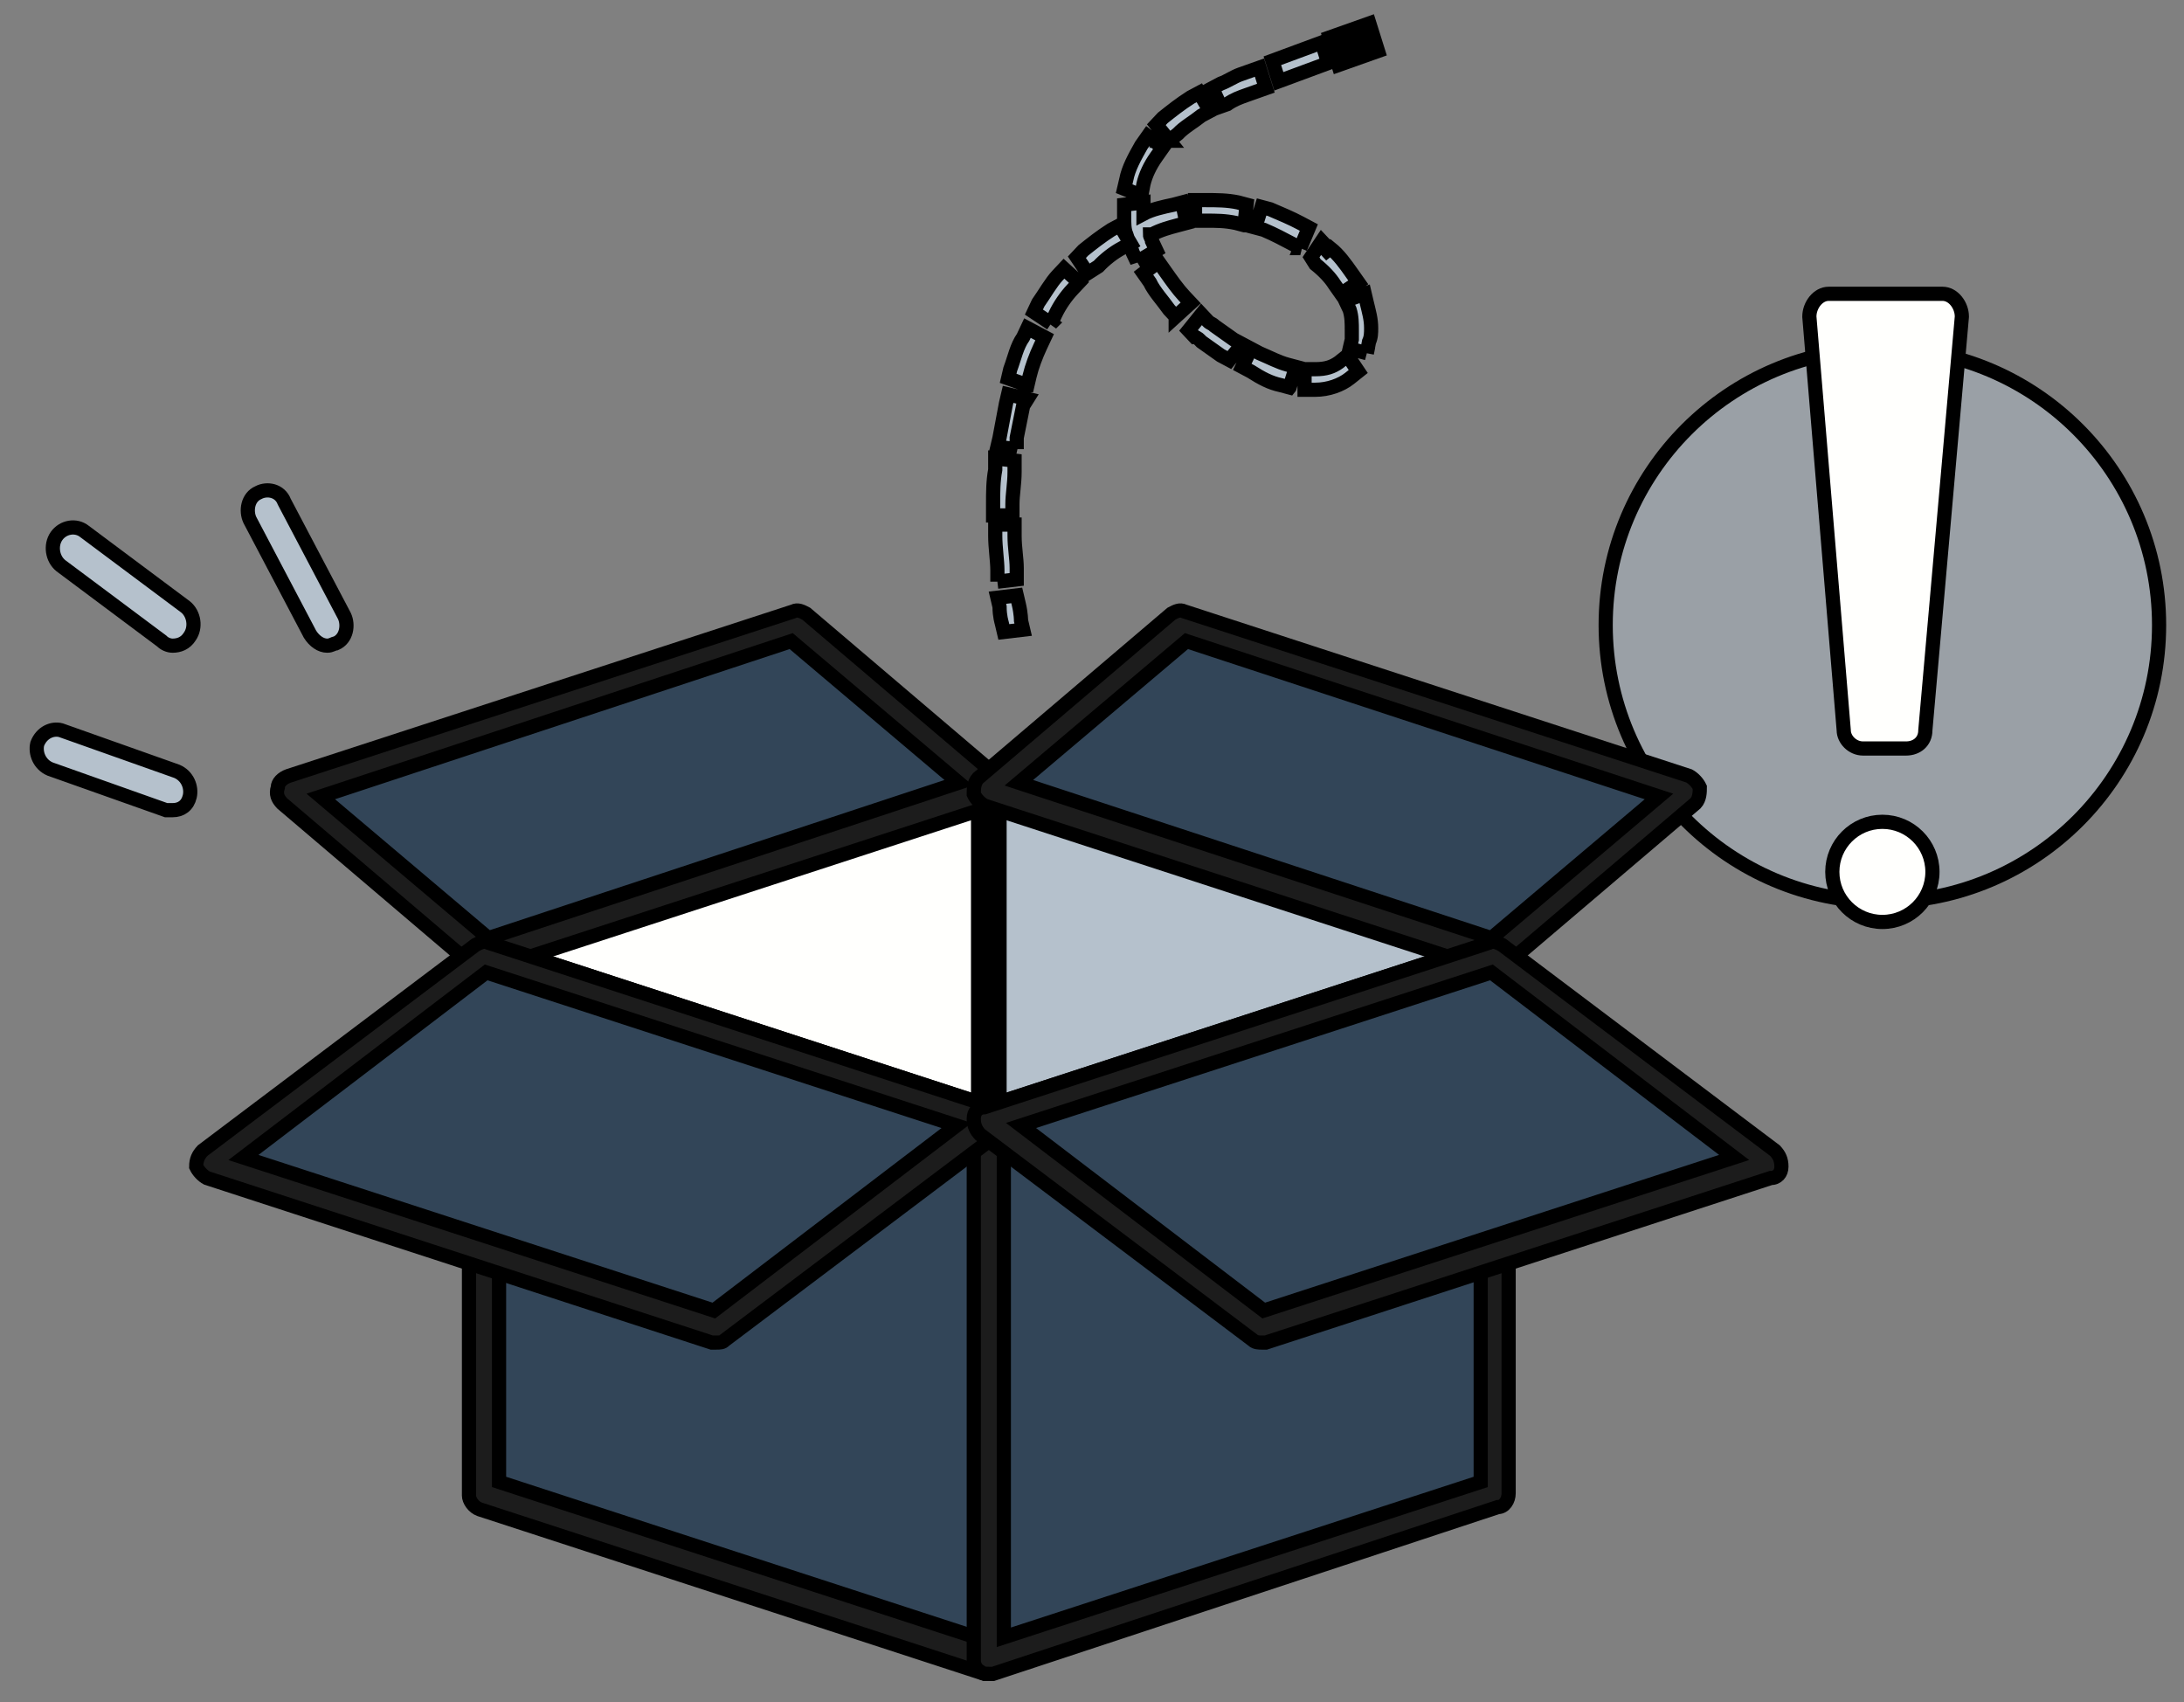 <svg width="154" height="120" xmlns="http://www.w3.org/2000/svg" xml:space="preserve" version="1.1">
 <rect width="100%" height="100%" fill="#808080" stroke="none"/>
 <g id="Layer_1">
  <title>Layer 1</title>
  <g stroke="null">
   <g stroke="null" display="none" class="st0" id="svg_2">
    <g stroke="null" opacity="0.2" display="inline" class="st1">
     <ellipse stroke="null" enable-background="new" fill="#4A5974" opacity="0.1" ry="8.216" rx="40.441" cy="144.753" cx="47.761" class="st2"/>
     <path stroke="null" enable-background="new" fill="#4A5974" opacity="0.1" d="m101.228,-9.41c-14.843,-0.483 -29.081,-5.638 -42.561,-11.276c-13.48,-5.638 -26.96,-11.76 -41.501,-14.82c-9.391,-1.933 -19.993,-2.255 -27.566,3.222c-7.27,5.155 -9.542,14.015 -10.905,22.23c-0.909,6.121 -1.515,12.726 1.06,18.525c1.818,4.027 4.998,7.41 7.27,11.276c7.725,13.37 2.272,29.963 -6.059,43.011c-3.938,6.121 -8.482,11.921 -11.511,18.525c-3.029,6.444 -4.392,14.015 -1.818,20.62c2.575,6.605 8.785,11.598 15.601,14.981c13.783,7.088 29.838,9.182 45.742,10.31c34.988,2.577 69.976,1.45 105.115,0.322c13.026,-0.483 26.052,-0.805 38.775,-2.9c7.119,-1.128 14.389,-3.061 19.539,-7.571c6.513,-5.799 8.179,-15.465 3.787,-22.714c-7.27,-12.082 -27.566,-15.142 -32.716,-28.191c-2.878,-7.088 0.151,-15.142 4.241,-21.747c8.785,-14.176 23.477,-26.741 24.386,-43.011c0.606,-11.115 -6.513,-22.392 -17.57,-27.707c-11.511,-5.477 -27.415,-4.833 -35.897,4.349c-8.785,9.504 -24.234,13.048 -37.411,12.565l0,0z" class="st2"/>
     <path stroke="null" fill="url(#svg_3)" d="m89.414,51.804l-7.119,-4.994l3.484,-5.638l-18.63,-1.611l-6.664,5.477l-8.33,-4.994l-6.967,0.967l0,-1.933c-0.151,-2.094 -0.303,-4.027 -0.606,-6.121c0,-0.644 0,-1.289 0,-2.094c0,-3.222 -0.454,-7.41 -2.272,-10.31l0.454,-4.027l-3.332,-4.188c0.606,-1.128 1.212,-2.255 1.818,-3.222c0.151,-0.161 0.303,-0.322 0.303,-0.483c4.392,-0.322 7.725,-4.188 7.725,-8.86c0,-0.161 0,-0.483 0,-0.644c0,-0.161 0,-0.161 0,-0.322l1.212,0.805c0.151,0.161 0.151,0.322 0.303,0.322l0,0l0.151,0.161l0,0c0,0 0.151,0.161 0.151,0.161l0,0c0.151,0.161 0.303,0.322 0.454,0.483l0.151,0.161l0,0c0.151,0.161 0.303,0.322 0.454,0.322l0,0l0.151,0.161l0,0l0.303,0.161l0,0c0.151,0 0.151,0.161 0.303,0.161l0,0l0.303,0.161l0,0c0.151,0 0.151,0 0.303,0l0,0c0.151,0 0.151,0 0.303,0l0,0c0.151,0 0.151,0 0.303,0l0,0c0.151,0 0.151,0 0.303,0l0,0c0.151,0 0.151,0 0.303,0c0.454,0 1.06,-0.322 1.515,-0.483c0.151,0 0.151,-0.161 0.303,-0.322c0.454,-0.644 0,-1.289 0,-1.289c-0.151,-0.483 -1.363,-0.805 -1.363,-0.805s-3.635,-1.611 -3.635,-2.9c0,-1.289 -0.909,-8.055 -10.451,-9.665c0,0 -6.21,-0.322 -7.876,3.222l0,0.483c-0.454,0.322 -0.909,0.967 -1.515,1.289c-0.151,0 -0.454,0.161 -0.606,0.322l0,0c0,0 -0.151,0.161 -0.151,0.161c0.454,0.483 0.303,0.644 0.303,0.967c0,0.322 -0.151,0.805 -0.454,1.128l0,0c0.303,0 0.606,0 0.757,-0.161c0,0.322 -0.151,0.644 -0.303,0.967c0.303,0 0.606,-0.161 0.757,-0.483l0,0l0,0c0,-0.161 0.151,-0.161 0.151,-0.322l0,0c0,-0.161 0.151,-0.322 0.151,-0.483c0,-0.161 0,-0.161 0.151,-0.322c0.151,-0.161 0.303,-0.161 0.454,-0.161l-0.151,2.255l0,0c0,0.161 -0.151,0.322 -0.151,0.483c-0.303,0.483 -0.909,0.967 -1.212,1.611c-0.151,0.322 -0.151,0.644 -0.151,0.967c0,0.161 0,0.322 0,0.483l0,0c0,0.483 0,0.967 -0.151,1.289c-0.151,0.322 -0.454,0.483 -0.606,0.805c0,0.161 0,0.161 0,0.322c0,0.322 0,0.483 0.151,0.805l0,0c0,0.161 0,0.322 0,0.644c-0.151,0.483 -0.606,0.967 -0.606,1.289c0,0 0,0.161 0,0.161c0.151,0.161 0.303,0.322 0.454,0.483c0.303,0.161 0.757,0.322 1.212,0.322c0.151,0 0.303,0 0.454,-0.161c-0.151,0.322 -0.303,0.805 -0.454,1.128l-0.151,0.161c0,0 -1.363,-0.967 -2.272,1.128c-0.303,0.483 -0.454,0.967 -0.454,1.45c0,0.161 -0.151,0.322 -0.151,0.644c-0.303,0.644 -0.909,1.128 -1.515,1.45c-1.666,0.805 -8.33,9.665 -8.482,11.921c0,0.967 -0.151,1.772 -0.454,2.577c-0.454,2.094 -0.606,4.188 -0.454,6.283c0.151,0.644 0.151,1.289 0.454,1.933c0.757,2.255 1.212,6.605 1.212,6.605l0.757,7.41c0,0.967 0,2.094 0.151,3.061c-0.757,0.967 -3.938,4.833 -2.726,5.96c0.909,0.805 2.575,0.644 3.484,0.483c-0.757,1.933 -1.969,5.477 -2.12,7.893c0,3.222 0.606,7.893 1.666,9.665s4.241,6.444 4.241,6.444s-0.151,6.283 1.06,8.699c1.212,2.255 1.666,7.088 1.666,7.088s1.06,4.027 0.606,5.477c-0.606,1.45 1.06,2.739 -0.606,3.705c-1.666,0.967 -3.787,23.197 -3.787,23.197s-0.909,14.498 0,15.304c0,0 0.151,0 0.151,0.161l0,4.833c0,0 -0.606,0.967 1.818,1.289c1.666,0.161 6.361,0.483 9.088,0.644l2.12,0.161c0,0 4.998,1.128 7.27,0c2.272,-1.128 6.21,-1.128 5.604,-3.866c-0.151,-0.322 -0.151,-0.805 -0.303,-1.128c-0.606,-1.772 -1.818,-1.933 -3.787,-2.416c-0.151,0 -0.151,0 -0.303,0c-2.12,-0.322 -2.878,0.644 -4.09,-0.644c-1.06,-1.128 -4.392,-2.577 -5.453,-2.9c0,-0.161 0,-0.161 0.151,-0.322c-0.303,0 -0.606,-0.161 -0.909,-0.483l3.029,0.161l1.818,0.161c0,0 4.241,0.967 6.21,0c1.969,-0.967 5.301,-0.967 4.695,-3.222c0,-0.322 -0.151,-0.644 -0.303,-0.967c-0.606,-1.45 -1.515,-1.611 -3.181,-2.094c-0.151,0 -0.151,0 -0.303,0c-1.818,-0.322 -2.423,0.483 -3.484,-0.644c-0.909,-0.967 -3.635,-2.094 -4.544,-2.416c0,-0.483 -0.757,-1.289 -1.06,-2.094c-0.454,-0.967 0.454,-4.027 0.454,-4.027l0.606,-13.209c0.151,-0.161 0.454,-0.161 0.606,-0.161c0,0 2.423,-2.416 1.818,-5.155c-0.151,-0.805 -0.151,-1.611 -0.151,-2.416c0.757,-0.805 1.969,-1.933 2.272,-2.739c0.454,-1.128 0,-6.927 0,-6.927l0,-21.908l4.09,0.483l3.635,0.483l1.06,0.161l3.635,0.322l8.482,0.967l7.725,-1.611l3.332,-0.644l6.816,-1.45l0,-17.72c0,0 6.967,-1.289 6.967,-1.289zm-56.041,-58.637l-0.454,0c0.151,0 0.303,0 0.454,0z" class="st3"/>
     <path stroke="null" fill="#EFB7B9" d="m72.904,63.403c-2.272,3.544 -10.602,1.611 -10.602,1.611l-6.361,-6.444l-0.909,-0.805l1.515,-3.222c0,0 0.454,0.161 1.212,0.322c4.241,1.289 17.115,5.638 15.146,8.538l0,0z" class="st4"/>
     <path stroke="null" enable-background="new" opacity="0.1" d="m57.758,54.865c-0.303,1.128 -1.06,2.577 -1.818,3.705l-0.909,-0.805l1.515,-3.222c0,0 0.454,0.161 1.212,0.322z" class="st5"/>
     <path stroke="null" fill="#DCE6F2" d="m35.796,17.976c0,0 -5.907,2.739 -5.604,9.665c0.151,4.349 0.606,8.86 1.363,13.209c0,0 -1.212,10.31 3.787,12.887c4.998,2.577 9.694,4.833 9.694,4.833s7.876,0.967 8.785,1.289c0.909,0.322 4.09,-5.316 3.484,-6.121c-0.606,-0.805 -7.725,-2.739 -8.633,-4.188c-0.909,-1.45 -3.029,-2.416 -3.029,-2.416s-2.272,-1.45 -2.272,-2.739c-0.151,-1.289 0.454,-2.255 0.606,-2.739s0.454,-5.96 0.454,-5.96s2.423,-19.331 -8.633,-17.72z" class="st6"/>
     <path stroke="null" enable-background="new" opacity="0.1" d="m39.734,40.528c0,0 -8.179,1.45 -7.27,4.511c0,0 2.878,-3.222 7.27,-4.511l0,0zm0,1.289c0,0 -4.392,3.866 -3.635,4.027c0.909,0.161 3.635,-4.027 3.635,-4.027l0,0zm2.12,1.289c0,0 -1.212,2.577 -0.454,2.416c0.757,-0.161 0.454,-2.416 0.454,-2.416z" class="st5"/>
     <path stroke="null" enable-background="new" opacity="0.1" d="m58.061,55.187l-0.454,-0.161c0.151,-0.483 0.151,-0.805 0,-1.128c-0.606,-0.805 -7.725,-2.739 -8.633,-4.188c-0.909,-1.45 -3.029,-2.416 -3.029,-2.416s-2.272,-1.45 -2.272,-2.739c-0.151,-1.289 0.454,-2.255 0.606,-2.739s0.454,-5.96 0.454,-5.96s2.423,-19.331 -8.633,-17.559c0,0 -5.907,2.739 -5.604,9.665c0.151,4.349 0.606,8.86 1.363,13.209c0,0 -1.212,10.31 3.787,12.887c3.181,1.611 6.361,3.222 9.694,4.833c0,0 7.876,0.967 8.785,1.289c0.303,0.161 1.06,-0.644 1.666,-1.611l0.303,0.322l6.361,6.444c0,0 8.33,1.933 10.602,-1.611c2.12,-3.061 -10.754,-7.249 -14.995,-8.538l0,0z" class="st5"/>
     <path stroke="null" fill="#965D7B" d="m32.464,-7.638c-0.151,0 -0.454,0.161 -0.606,0.322c-0.303,0.161 -0.303,0.483 -0.303,0.805c0,0.483 -0.303,0.805 -0.454,1.128c0.303,0 0.454,0 0.757,-0.161c0,0.322 -0.151,0.644 -0.303,0.967c0.303,0 0.606,-0.161 0.757,-0.483c0.151,-0.322 0.151,-0.644 0.303,-0.805c0,-0.161 0,-0.161 0.151,-0.322c0.151,-0.322 0.606,-0.161 0.909,-0.161c0.606,0 1.06,-0.161 1.363,-0.644c0.303,-0.483 0.303,-1.933 -0.454,-2.094c-0.909,-0.161 -1.515,1.128 -2.12,1.45z" class="st7"/>
     <g stroke="null" opacity="0.1" class="st8">
      <path stroke="null" d="m32.009,-7.154c0,-0.161 0,-0.322 0.151,-0.322c-0.454,0.161 -0.454,0.483 -0.454,0.805c0,0.161 -0.151,0.322 -0.303,0.483c0.303,-0.161 0.606,-0.483 0.606,-0.967l0,0zm-0.151,2.094c0.151,-0.322 0.151,-0.644 0.303,-0.967c-0.303,0.161 -0.454,0.161 -0.757,0.161c0,0.161 -0.151,0.322 -0.303,0.483c0.303,0 0.454,0 0.757,-0.161c0,0.322 -0.151,0.644 -0.303,0.967c0.303,0 0.606,-0.161 0.757,-0.483c0,-0.161 0.151,-0.161 0.151,-0.322c-0.151,0.161 -0.454,0.322 -0.606,0.322l0,0zm1.969,-1.611c-0.303,0 -0.757,-0.161 -0.909,0.161c0,0 -0.151,0.161 -0.151,0.322c0,0 0,0.161 0,0.161c0.151,-0.161 0.606,-0.161 0.909,0c0.606,0 1.06,-0.161 1.363,-0.644c0,-0.161 0.151,-0.322 0.151,-0.322c-0.303,0 -0.909,0.322 -1.363,0.322z"/>
     </g>
     <path stroke="null" fill="#DCE6F2" d="m39.279,12.499l3.484,4.511l-0.454,4.511l-4.241,-7.088l1.212,-1.933z" class="st6"/>
     <path stroke="null" enable-background="new" opacity="0.1" d="m42.915,17.009l-0.454,4.349l0,0.322l-3.787,-6.444l-0.454,-0.644l0.151,-0.161l1.06,-1.772l0.303,0.322l3.181,4.027z" class="st5"/>
     <path stroke="null" fill="#EFB7B9" d="m44.732,6.538c-1.212,0.322 -2.272,1.611 -3.332,3.061c-0.606,0.967 -1.212,2.094 -1.818,3.222c-0.303,0.644 -0.606,1.289 -0.909,1.933l-0.151,0.483c-0.151,0.483 -0.454,1.128 -0.606,1.611c0,0 -9.088,-7.249 -7.725,-7.732c0.454,-0.161 1.06,-1.289 1.818,-2.577l0.151,-0.161c0.454,-0.967 0.757,-1.933 1.212,-2.9c0.757,-1.933 1.212,-3.544 1.212,-3.544s13.783,5.477 10.148,6.605z" class="st4"/>
     <path stroke="null" fill="#444053" d="m50.033,-0.55c0,0 2.12,4.027 4.847,3.544c2.878,-0.483 1.666,-2.094 1.666,-2.094s-6.513,-1.45 -6.513,-1.45z" class="st9"/>
     <path stroke="null" fill="#A36468" d="m46.095,139.276c-1.818,0.967 -6.059,0 -6.059,0l-1.818,-0.161c-2.575,-0.161 -4.998,-0.322 -7.573,-0.483c-1.969,-0.161 -1.515,-0.967 -1.515,-0.967l0,-5.155l9.694,-2.577c0,0 3.787,1.45 4.847,2.577c1.06,1.128 1.515,0.322 3.332,0.644c0.151,0 0.151,0 0.303,0c1.666,0.483 2.575,0.644 3.181,2.094c0.151,0.322 0.151,0.644 0.303,0.967c0.454,2.094 -2.878,2.094 -4.695,3.061z" class="st10"/>
     <path stroke="null" enable-background="new" opacity="0.1" d="m50.488,135.088c-0.303,0.161 -0.757,0.483 -1.06,0.644c-1.212,0.644 -2.423,1.289 -3.787,1.933c-1.212,0.644 -2.726,0.967 -4.09,0.805c-0.757,0 -1.515,-0.322 -2.12,0c-0.454,0.161 -0.757,0.483 -1.212,0.644c-2.575,-0.161 -4.998,-0.322 -7.573,-0.483c-1.969,-0.161 -1.515,-0.967 -1.515,-0.967l0,-0.644c0,0 0.151,0 0.303,0c0.454,0 0.909,0 1.363,0.161c1.06,0.322 1.969,0.644 3.029,0.805c0.151,-0.644 0.606,-1.289 1.212,-1.611c0.606,-0.322 1.212,-0.483 1.818,-0.483c1.515,0 3.029,0.805 4.544,0.805c0.454,0 0.909,0 1.212,-0.161c0.151,-0.161 0.454,-0.322 0.606,-0.322c0.303,-0.161 0.757,-0.322 1.06,-0.322c1.06,-0.322 1.969,-0.644 3.029,-0.967c0.303,-0.161 0.606,-0.322 0.606,-0.644c0,-0.483 -0.606,-0.483 -0.757,-0.805c0,-0.161 0,-0.322 0,-0.483c0.151,0 0.151,0 0.303,0c1.515,0.322 2.423,0.483 3.029,2.094l0,0z" class="st5"/>
     <path stroke="null" fill="#A36468" d="m44.126,150.714c-2.12,1.128 -7.119,0 -7.119,0l-2.12,-0.161c-2.726,-0.161 -7.27,-0.483 -8.785,-0.644c-2.272,-0.161 -1.818,-1.289 -1.818,-1.289l0,-6.121l11.36,-3.061c0,0 4.544,1.611 5.756,3.061c1.212,1.289 1.818,0.322 3.938,0.644c0.151,0 0.151,0 0.303,0c1.969,0.483 3.029,0.644 3.635,2.416c0.151,0.322 0.303,0.805 0.303,1.128c0.606,2.9 -3.332,2.9 -5.453,4.027z" class="st10"/>
     <path stroke="null" enable-background="new" opacity="0.1" d="m49.276,145.72c-0.454,0.322 -0.757,0.483 -1.212,0.644c-1.515,0.644 -2.878,1.611 -4.392,2.255c-1.515,0.644 -3.181,1.128 -4.695,0.967c-0.909,0 -1.666,-0.322 -2.575,0c-0.454,0.161 -0.909,0.483 -1.363,0.805c-2.726,-0.161 -7.27,-0.483 -8.785,-0.644c-2.272,-0.161 -1.818,-1.289 -1.818,-1.289l0,-0.644c0.151,0 0.151,0 0.303,0c0.606,0 1.06,0 1.666,0.322l3.484,0.967c0.151,-0.805 0.757,-1.45 1.363,-1.772c0.606,-0.322 1.363,-0.483 2.12,-0.483c1.818,0 3.484,0.967 5.301,0.967c0.454,0 1.06,0 1.515,-0.322c0.303,-0.161 0.454,-0.322 0.757,-0.483c0.454,-0.161 0.757,-0.322 1.212,-0.483c1.212,-0.322 2.423,-0.644 3.484,-1.128c0.303,-0.161 0.757,-0.322 0.606,-0.805c0,-0.483 -0.757,-0.483 -0.909,-0.967c0,-0.161 0,-0.322 0,-0.483c0.151,0 0.151,0 0.303,0c1.969,0.644 3.029,0.805 3.635,2.577l0,0z" class="st5"/>
     <path stroke="null" fill="#444053" d="m39.128,108.347l-0.606,15.304c0,0 -0.909,3.061 -0.454,4.027c0.454,0.967 1.363,1.772 1.06,2.255c-0.303,0.483 -3.938,6.283 -5.15,4.027c-1.212,-2.255 -2.423,-11.76 -2.423,-11.76l1.06,-11.76l6.513,-2.094l0,0zm2.726,-38.339l1.666,2.416l0,21.103c0,0 0.454,5.638 0,6.766c-0.454,1.128 -3.029,3.544 -3.029,3.544l-2.12,-11.598l0.454,-12.243l3.029,-9.988l0,0z" class="st9"/>
     <path stroke="null" enable-background="new" opacity="0.1" d="m39.128,108.347l-0.606,15.304c0,0 -0.909,3.061 -0.454,4.027c0.454,0.967 1.363,1.772 1.06,2.255c-0.303,0.483 -3.938,6.283 -5.15,4.027c-1.212,-2.255 -2.423,-11.76 -2.423,-11.76l1.06,-11.76l6.513,-2.094l0,0zm2.726,-38.339l1.666,2.416l0,21.103c0,0 0.454,5.638 0,6.766c-0.454,1.128 -3.029,3.544 -3.029,3.544l-2.12,-11.598l0.454,-12.243l3.029,-9.988l0,0z" class="st5"/>
     <path stroke="null" fill="#444053" d="m43.52,60.987l0,11.437l-1.969,8.86c0,0 -0.606,21.425 -0.151,24.002c0.606,2.577 -1.818,4.994 -1.818,4.994s-1.363,0.161 -1.363,1.289c0,1.128 -2.272,4.349 -2.272,4.349l0,6.283c0,0 1.06,11.921 -0.606,14.176c-1.515,2.255 0.606,2.577 0.606,2.577c-1.969,6.766 -11.057,5.155 -11.966,4.349c-0.757,-0.805 0,-15.142 0,-15.142s2.12,-22.069 3.635,-23.036s0.151,-2.255 0.606,-3.705c0.606,-1.45 -0.606,-5.477 -0.606,-5.477s-0.454,-4.672 -1.666,-7.088c-1.212,-2.255 -1.06,-8.538 -1.06,-8.538s-3.181,-4.511 -4.241,-6.283c-0.909,-1.772 -1.515,-6.444 -1.363,-9.988c0.151,-2.416 1.363,-5.799 2.12,-7.732c0.303,-0.967 0.606,-1.611 0.606,-1.611l0.151,0l12.571,3.544l8.785,2.739l0,0z" class="st9"/>
     <path stroke="null" enable-background="new" opacity="0.1" d="m44.732,6.538c-1.212,0.322 -2.272,1.611 -3.332,3.061l-0.303,0c-3.635,0 -6.816,-2.416 -7.876,-6.121c0.757,-1.933 1.212,-3.544 1.212,-3.544s13.935,5.477 10.3,6.605z" class="st5"/>
     <path stroke="null" fill="#EFB7B9" d="m49.276,0.417c0,4.833 -3.635,8.699 -8.179,8.699s-8.179,-3.866 -8.179,-8.699c0,-2.094 0.757,-4.027 1.969,-5.638c2.878,-3.705 8.179,-4.188 11.511,-1.128c1.666,1.45 2.726,3.705 2.878,6.121c0,0.161 0,0.322 0,0.644z" class="st4"/>
     <path stroke="null" enable-background="new" opacity="0.1" d="m42.46,21.358l0,0.322l-3.787,-6.444c-0.454,0.967 -0.606,1.611 -0.606,1.611s-9.088,-7.249 -7.573,-7.732c0.454,-0.161 1.06,-1.289 1.818,-2.577l0.151,-0.161c0.606,2.094 4.544,6.283 6.21,8.055c0.151,0.161 0.303,0.322 0.454,0.483l0.303,0.322l0.151,0.161c0.151,0.483 2.575,3.222 2.878,5.96z" class="st5"/>
     <path stroke="null" fill="#DCE6F2" d="m45.338,42.945l-0.454,14.337l0,2.577c0,0 -4.998,-0.483 -9.542,-0.967c-3.787,-0.483 -7.27,-0.967 -7.725,-1.128c-0.909,-0.483 -2.423,-0.805 -3.484,-0.967c-0.909,-0.161 -1.666,-0.161 -1.666,-0.161s-0.303,0 -0.606,0.161c-0.909,0.161 -2.423,0.322 -3.332,-0.483c-1.212,-1.128 1.818,-4.994 2.726,-5.96l0.151,-0.161l-0.303,-2.9l-0.757,-7.249c0,0 -0.454,-4.188 -1.212,-6.444c-0.151,-0.644 -0.303,-1.289 -0.454,-1.933c-0.303,-2.094 -0.151,-4.188 0.454,-6.121c0.151,-0.805 0.303,-1.772 0.454,-2.577c0.151,-2.255 6.664,-10.954 8.179,-11.76c0.757,-0.322 1.363,-0.967 1.666,-1.772c0.151,-0.161 0.151,-0.483 0.303,-0.805c0.757,-3.222 2.423,-1.933 2.423,-1.933c0.454,2.416 6.967,9.021 6.967,9.021l0.151,0.161c0.606,0.644 3.484,4.027 3.332,6.766c0,1.128 0.151,2.094 0.454,3.061c1.363,4.511 2.12,9.021 2.272,13.693l0,3.544l0,0z" class="st6"/>
     <path stroke="null" enable-background="new" opacity="0.1" d="m36.099,25.869c0,0 -1.666,4.188 -2.878,4.833c-1.212,0.644 3.332,1.45 2.878,-4.833zm1.212,7.732c0,0 -3.635,0.483 -3.635,1.289c-0.151,0.644 3.635,-1.289 3.635,-1.289zm3.787,4.833c0,0 -5.301,12.082 -6.816,12.404c-1.515,0.483 6.816,-12.404 6.816,-12.404zm-2.272,-22.23l-4.392,1.933l-5.301,-8.538c0.151,-0.161 0.151,-0.483 0.303,-0.805c0.757,-3.222 2.423,-1.933 2.423,-1.933c0.303,2.577 6.816,9.182 6.967,9.343l0,0l0,0z" class="st5"/>
     <path stroke="null" fill="#DCE6F2" d="m39.128,15.72l-4.392,2.094l-5.301,-8.538c0.151,-0.161 0.151,-0.483 0.303,-0.805c0.757,-3.222 2.423,-1.933 2.423,-1.933c0.303,2.416 6.816,9.021 6.967,9.182l0,0l0,0z" class="st6"/>
     <path stroke="null" enable-background="new" opacity="0.1" d="m44.732,59.698c0,0 -4.998,-0.483 -9.542,-0.967l8.33,2.255l0,2.739c-0.303,0.322 -0.606,0.483 -0.909,0.483c-0.909,-0.483 -8.785,-1.772 -8.785,-1.772s-4.544,-2.416 -9.391,-5.316c-0.757,-0.483 -1.363,-0.967 -1.818,-1.772c-0.909,-1.45 -1.363,-3.222 -1.515,-4.994c-0.151,-0.967 -0.151,-2.094 -0.151,-3.061c0,-1.128 0.151,-2.255 0.303,-3.383c-0.454,-4.349 -0.757,-8.86 -0.757,-13.209c0,-6.927 6.059,-9.343 6.059,-9.343c11.057,-0.967 7.725,18.042 7.725,18.042s-0.606,5.316 -0.757,5.96c-0.151,0.483 -0.757,1.45 -0.757,2.739c0.151,1.289 2.272,2.9 2.272,2.9s2.12,0.967 2.878,2.577c0.606,1.128 4.695,2.739 6.967,3.705c0,0 -0.151,2.416 -0.151,2.416zm3.787,-64.758c0,0.483 0,0.805 -0.303,1.128c-0.151,0.322 -0.303,0.644 -0.454,0.805c-0.303,0.483 -0.606,0.967 -1.06,1.289c-0.454,0.322 -1.212,0.483 -1.818,0.644c-0.606,0.161 -1.363,0.483 -1.666,0.967c-0.151,0.322 -0.303,0.805 -0.454,1.128c0,0.483 -0.151,0.805 -0.454,1.128c-0.303,0.322 -0.757,0.483 -1.06,0.322c-0.151,-0.161 -0.303,-0.322 -0.454,-0.644c-0.303,-0.644 -0.303,-1.289 -0.454,-1.933c-0.151,-0.644 -0.303,-1.45 -0.606,-1.933c-0.454,-0.483 -1.06,-0.967 -1.666,-0.644c-0.454,0.161 -0.757,0.483 -0.909,0.967c-0.151,0.483 -0.303,0.805 -0.303,1.289c-0.303,1.611 -0.606,3.383 -1.06,4.994c0,0 0,0.161 0,0.161c0,0 -0.151,0.161 -0.303,0.161c-0.454,0 -1.06,-0.322 -1.515,-0.322c0,0 -0.151,0 -0.151,0c-1.666,-3.222 -1.363,-7.249 0.757,-9.988l0,0c0.303,-0.161 0.606,-0.322 0.909,-0.644c0.303,-0.322 0.606,-0.805 0.909,-1.128l0.151,-0.322c0.454,-0.644 1.06,-1.289 1.818,-1.772c0.151,-0.161 0.454,-0.322 0.606,-0.322c0.151,0 0.454,0 0.606,0c0.757,0.161 1.666,0.161 2.423,0.161c0.606,-0.161 1.06,-0.161 1.666,-0.161c1.515,0 2.726,1.128 3.635,2.416c0.757,0.805 1.212,1.45 1.212,2.255l0,0z" class="st5"/>
     <path stroke="null" fill="#965D7B" d="m32.918,-3.772c-0.303,0.483 -0.909,0.967 -1.06,1.611c-0.303,0.967 0.151,1.933 -0.303,2.739c-0.151,0.322 -0.454,0.483 -0.454,0.805c-0.151,0.483 0.303,1.128 0.151,1.611s-0.757,0.967 -0.606,1.45c0.151,0.161 0.303,0.322 0.454,0.483c0.303,0.161 0.757,0.322 1.212,0.322c0.606,-0.161 1.06,-0.805 1.666,-0.805c0.454,0 1.06,0.322 1.515,0.322c0.151,0 0.151,0 0.303,-0.161c0,0 0,-0.161 0.151,-0.161c0.454,-1.611 0.757,-3.222 1.06,-4.994c0,-0.483 0.151,-0.967 0.303,-1.289c0.151,-0.483 0.454,-0.805 0.909,-0.967c0.606,-0.161 1.363,0.161 1.666,0.644c0.454,0.483 0.606,1.289 0.606,1.933c0.151,0.644 0.151,1.45 0.454,1.933c0.151,0.161 0.151,0.483 0.454,0.644c0.303,0.161 0.757,0 1.06,-0.322c0.303,-0.322 0.454,-0.805 0.454,-1.128c0,-0.483 0.151,-0.805 0.454,-1.128c0.303,-0.644 1.06,-0.805 1.666,-0.967c0.606,-0.161 1.363,-0.322 1.818,-0.644c0.454,-0.322 0.757,-0.805 1.06,-1.289c0.303,-0.644 0.606,-1.289 0.606,-2.094c0,-0.805 -0.454,-1.45 -0.909,-2.094c-0.909,-1.128 -2.12,-2.255 -3.635,-2.416c-0.606,0 -1.06,0.161 -1.666,0.161c-0.757,0 -1.666,0 -2.423,-0.161c-0.151,0 -0.454,0 -0.606,0c-0.151,0 -0.454,0.161 -0.606,0.322c-0.606,0.483 -1.212,1.128 -1.818,1.772c-0.303,0.483 -0.757,0.967 -1.06,1.45c-0.303,0.322 -0.606,0.483 -0.909,0.644c-0.303,0 -0.454,0 -0.606,0.161c-1.06,0.161 -1.06,1.128 -1.363,1.611z" class="st7"/>
     <path stroke="null" enable-background="new" opacity="0.1" d="m55.032,2.994c-1.818,0.322 -3.332,-1.289 -4.241,-2.416c-0.303,-0.322 -0.454,-0.644 -0.757,-1.128l6.361,1.289l0.303,0c0,0 1.212,1.611 -1.666,2.255z" class="st5"/>
     <g stroke="null" opacity="0.1" class="st8">
      <path stroke="null" d="m31.555,2.35c0.151,-0.322 0,-0.644 -0.454,-0.967c0,0 0,0 -0.151,0c-0.303,0.322 0.151,0.805 0.606,0.967c0,0 0,0 0,0zm0.151,-4.027c-0.151,0.322 0,0.644 0,0.967c0.151,-0.322 0.151,-0.644 0,-0.967zm15.904,-2.255c-0.303,0.483 -0.606,0.967 -1.06,1.289c-0.454,0.322 -1.212,0.483 -1.818,0.644c-0.606,0.161 -1.363,0.483 -1.666,0.967c-0.151,0.322 -0.303,0.805 -0.454,1.128c0,0.483 -0.151,0.805 -0.454,1.128c-0.303,0.322 -0.757,0.483 -1.06,0.322c-0.151,-0.161 -0.303,-0.322 -0.454,-0.644c-0.303,-0.644 -0.303,-1.289 -0.454,-1.933c-0.151,-0.644 -0.303,-1.45 -0.606,-1.933c-0.454,-0.483 -1.06,-0.967 -1.666,-0.644c-0.454,0.161 -0.757,0.483 -0.909,0.967c-0.151,0.483 -0.303,0.805 -0.303,1.289c-0.303,1.611 -0.606,3.383 -1.06,4.994c0,0 0,0.161 0,0.161c0,0 -0.151,0.161 -0.303,0.161c-0.454,0 -1.06,-0.322 -1.515,-0.322c-0.606,0 -1.06,0.644 -1.666,0.805c-0.454,0 -0.757,0 -1.212,-0.322c-0.151,0 -0.303,-0.161 -0.454,-0.322c-0.151,0.161 -0.151,0.322 -0.151,0.644c0.151,0.161 0.303,0.483 0.454,0.483c0.303,0.161 0.757,0.322 1.212,0.322c0.606,-0.161 1.06,-0.805 1.666,-0.805c0.454,0 1.06,0.322 1.515,0.322c0.151,0 0.151,0 0.303,-0.161c0,0 0,-0.161 0,-0.161c0.454,-1.611 0.757,-3.222 1.06,-4.994c0,-0.483 0.151,-0.967 0.303,-1.289c0.151,-0.483 0.454,-0.805 0.909,-0.967c0.606,-0.161 1.363,0.161 1.666,0.644c0.454,0.483 0.606,1.289 0.606,1.933c0.151,0.644 0.151,1.45 0.454,1.933c0.151,0.161 0.151,0.483 0.454,0.644c0.303,0.161 0.757,0 1.06,-0.322c0.303,-0.322 0.454,-0.805 0.454,-1.128c0,-0.483 0.151,-0.805 0.454,-1.128c0.303,-0.644 1.06,-0.805 1.666,-0.967c0.606,-0.161 1.363,-0.322 1.818,-0.644c0.454,-0.322 0.757,-0.805 1.06,-1.289c0.303,-0.644 0.606,-1.289 0.606,-2.094c0,-0.161 0,-0.161 0,-0.322c0,0.483 -0.151,1.128 -0.454,1.611l0,0z"/>
     </g>
     <path stroke="null" enable-background="new" opacity="0.1" d="m48.216,-3.933c0.606,1.128 0.909,2.416 1.06,3.705c-2.12,-1.289 -3.938,-2.577 -4.998,-3.061c-1.666,-0.805 -8.028,-0.644 -10.451,-0.644c0.606,-1.289 1.666,-2.255 2.726,-3.061c3.787,-2.577 8.936,-1.45 11.36,2.739c0.151,0 0.303,0.161 0.303,0.322c0.151,0 0,0 0,0zm7.422,5.799c-1.06,0.322 -2.878,-0.322 -4.847,-1.289c-0.303,-0.322 -0.454,-0.644 -0.757,-1.128l6.361,1.289c0.454,0.322 0.606,0.805 -0.757,1.128z" class="st5"/>
     <path stroke="null" fill="#444053" d="m41.551,-12.47c0,0 -6.059,-0.322 -7.725,3.061l-0.303,3.061l-0.454,0l-0.151,2.094c0,0 9.239,-0.483 11.36,0.644c2.12,0.967 8.633,6.121 11.208,5.155c2.575,-0.805 -0.303,-1.611 -0.303,-1.611s-3.635,-1.611 -3.635,-2.9s-0.606,-7.893 -9.997,-9.504z" class="st9"/>
     <path stroke="null" enable-background="new" opacity="0.1" d="m29.889,102.226c0,0 3.787,4.027 5.453,3.705c0.151,-0.161 -4.544,-0.483 -5.453,-3.705zm-0.757,1.772c0,0 0.303,2.094 1.212,1.772c0.909,-0.161 -1.212,-1.772 -1.212,-1.772zm6.059,34.151c0,0 -5.453,4.511 -4.544,4.672c0.909,0.161 4.544,-4.672 4.544,-4.672z" class="st5"/>
     <path stroke="null" fill="#4A5974" d="m42.46,48.422l17.721,-3.061l0,17.881l-16.812,-1.128l-0.909,-13.693z" class="st11"/>
     <path stroke="null" enable-background="new" opacity="0.05" d="m42.46,48.422l17.721,-3.061l0,17.881l-16.812,-1.128l-0.909,-13.693z" class="st12"/>
     <path stroke="null" fill="#4A5974" d="m60.181,45.361l21.205,1.611l-1.212,15.465l-19.993,0.644l0,-17.72z" class="st11"/>
     <path stroke="null" enable-background="new" opacity="0.1" d="m60.181,45.361l21.205,1.611l-1.212,15.465l-19.993,0.644l0,-17.72z" class="st5"/>
     <path stroke="null" fill="#4A5974" d="m66.694,39.884l-6.513,5.477l21.205,1.611l3.484,-5.638l-18.176,-1.45zm-30.596,2.577l15.904,-2.094l8.179,4.994l-17.721,3.061l-6.361,-5.96zm28.021,7.41l0,24.325l-8.33,-0.967l-3.635,-0.322l-1.06,0l-3.635,-0.322l-4.998,-0.483l0,-23.68l17.721,1.289l3.938,0.161z" class="st11"/>
     <path stroke="null" fill="#4A5974" d="m81.386,46.972l0,23.841l-6.664,1.289l-3.181,0.644l-7.422,1.45l0,-24.325l17.267,-2.9z" class="st11"/>
     <path stroke="null" enable-background="new" opacity="0.05" d="m81.386,46.972l0,23.841l-6.664,1.289l-3.181,0.644l-7.422,1.45l0,-24.325l17.267,-2.9z" class="st12"/>
     <path stroke="null" fill="#4A5974" d="m36.099,53.415l6.361,-5.155l21.659,1.611l-3.181,5.638l-24.84,-2.094z" class="st11"/>
     <path stroke="null" enable-background="new" fill="#FFFFFF" opacity="0.1" d="m36.099,53.415l6.361,-5.155l21.659,1.611l-3.181,5.638l-24.84,-2.094z" class="st13"/>
     <path stroke="null" fill="#4A5974" d="m81.386,46.972l-17.418,2.9l5.604,5.316l18.781,-3.222l-6.967,-4.994z" class="st11"/>
     <path stroke="null" enable-background="new" fill="#FFFFFF" opacity="0.1" d="m81.386,46.972l-17.418,2.9l5.604,5.316l18.781,-3.222l-6.967,-4.994zm-6.513,25.13l-3.181,0.644l0,-5.155l3.029,-0.805l0.151,5.316zm-19.084,-2.094l0,3.383l-3.635,-0.322l0,-2.9l3.635,0l0,-0.161zm-4.695,1.128l0,1.772l-3.635,-0.322l0,-1.45l3.635,0z" class="st13"/>
     <path stroke="null" enable-background="new" opacity="0.1" d="m61.847,68.236c-2.423,3.383 -10.602,0.967 -10.602,0.967l-6.059,-6.766l-0.757,-0.805l1.666,-3.222c0,0 0.454,0.161 1.212,0.483c3.938,1.611 16.661,6.605 14.54,9.343l0,0z" class="st5"/>
     <path stroke="null" fill="#EFB7B9" d="m61.696,67.752c-2.423,3.383 -10.602,0.967 -10.602,0.967l-6.059,-6.766l-0.757,-0.967l1.666,-3.222c0,0 0.454,0.161 1.212,0.483c3.938,1.772 16.661,6.766 14.54,9.504l0,0z" class="st4"/>
     <path stroke="null" enable-background="new" opacity="0.1" d="m47.004,58.409c-0.303,0.967 -1.212,2.577 -1.969,3.705l-0.757,-0.967l1.666,-3.222c-0.151,0 0.303,0.161 1.06,0.483z" class="st5"/>
     <path stroke="null" fill="#DCE6F2" d="m26.859,20.392c0,0 -6.059,2.416 -6.059,9.343c0,4.349 0.151,8.86 0.757,13.209c0,0 -1.666,10.149 3.181,13.209c3.181,1.933 6.21,3.705 9.391,5.316c0,0 7.876,1.289 8.785,1.772c0.909,0.483 4.241,-5.155 3.787,-5.96c-0.454,-0.967 -7.573,-3.222 -8.482,-4.672c-0.909,-1.611 -2.878,-2.577 -2.878,-2.577s-2.12,-1.611 -2.272,-2.9c-0.151,-1.289 0.606,-2.255 0.757,-2.739c0.151,-0.483 0.757,-5.96 0.757,-5.96s3.484,-19.17 -7.725,-18.042z" class="st6"/>
     <path stroke="null" enable-background="new" opacity="0.1" d="m29.586,43.106c0,0 -8.179,0.967 -7.573,4.027c0.151,0 3.181,-3.061 7.573,-4.027zm0,1.128c0,0 -4.695,3.544 -3.787,3.866c0.909,0.322 3.787,-3.866 3.787,-3.866zm2.12,1.45c0,0 -1.363,2.577 -0.606,2.416c0.757,-0.161 0.606,-2.416 0.606,-2.416z" class="st5"/>
     <path stroke="null" fill="#4A5974" d="m116.829,-9.088c0,0 -8.785,-0.483 -7.725,5.96c0,0 -0.151,1.128 0.757,1.611c0,0 0,-0.483 0.909,-0.322c0.303,0 0.606,0 0.909,0c0.454,0 0.909,-0.161 1.212,-0.483c0,0 2.423,-1.128 3.484,-5.316c0,0 0.757,-0.967 0.757,-1.128l-1.515,0.644c0,0 0.454,1.128 0.151,2.094c0,0 0,-2.094 -0.303,-1.933c0,0 -0.757,0.322 -0.757,0.322s0.909,1.933 0.151,3.383c0,0 0.303,-2.416 -0.454,-3.222l-1.06,0.644c0,0 1.06,2.094 0.303,3.705c0,0 0.151,-2.577 -0.606,-3.544l-0.909,0.805c0,0 0.909,1.933 0.303,3.383c0,0 -0.151,-2.9 -0.606,-3.222c0,0 -0.757,0.805 -0.909,1.128c0,0 0.606,1.45 0.303,2.255c0,0 -0.303,-1.933 -0.454,-1.933c0,0 -0.757,1.289 -0.909,2.255c0,-0.805 0.303,-1.611 0.757,-2.416c-0.454,0.161 -0.909,0.322 -1.212,0.644c0,0 0.151,-0.967 1.515,-0.967c0,0 0.757,-0.967 0.909,-1.128c0,0 -1.363,-0.161 -2.12,0.322c0,0 0.757,-0.805 2.423,-0.483l0.909,-0.805c0,0 -1.818,-0.322 -2.423,0c0,0 0.909,-0.805 2.726,-0.161l1.06,-0.644c0,0 -1.515,-0.322 -2.423,-0.161c0,0 0.909,-0.483 2.726,0l0.757,-0.322c0,0 -1.06,-0.161 -1.363,-0.322c-0.303,0 -0.303,-0.161 -0.303,-0.161c0.757,-0.161 1.363,0 1.969,0.322c-0.454,-0.161 1.06,-0.805 1.06,-0.805z" class="st11"/>
     <path stroke="null" enable-background="new" fill="#4A5974" opacity="0.1" d="m143.335,23.453c0,0 -8.785,-0.483 -7.725,5.96c0,0 -0.151,1.128 0.757,1.611c0,0 0,-0.483 0.909,-0.322c0.303,0 0.606,0 0.909,0c0.454,0 0.757,-0.161 1.212,-0.483c0,0 2.423,-1.128 3.484,-5.316c0,0 0.757,-0.967 0.606,-1.128l-1.515,0.644c0,0 0.454,1.128 0.151,2.094c0,0 0,-2.094 -0.303,-1.933c0,0 -0.757,0.322 -0.757,0.322s0.909,1.933 0.151,3.383c0,0 0.303,-2.416 -0.454,-3.222l-1.06,0.644c0,0 1.06,2.094 0.303,3.705c0,0 0.151,-2.577 -0.606,-3.544l-0.909,0.805c0,0 0.909,1.933 0.303,3.383c0,0 -0.151,-2.9 -0.606,-3.222c0,0 -0.757,0.805 -0.909,1.128c0,0 0.606,1.45 0.303,2.255c0,0 -0.303,-1.933 -0.454,-1.933c0,0 -0.757,1.289 -0.909,2.255c0,-0.805 0.303,-1.611 0.757,-2.255c-0.454,0.161 -0.909,0.322 -1.212,0.644c0,0 0.151,-0.967 1.515,-0.967c0,0 0.606,-0.967 0.909,-1.128c0,0 -1.363,-0.161 -2.12,0.322c0,0 0.757,-0.805 2.423,-0.483l0.909,-0.805c0,0 -1.818,-0.322 -2.423,0c0,0 0.909,-0.805 2.726,-0.161l1.06,-0.644c0,0 -1.515,-0.322 -2.423,-0.161c0,0 0.909,-0.483 2.726,0l0.757,-0.322c0,0 -1.06,-0.161 -1.363,-0.322c-0.303,0 -0.303,-0.161 -0.303,-0.161c0.757,-0.161 1.363,0 2.12,0.322c-0.454,-0.161 1.06,-0.805 1.06,-0.967l0,0zm-53.164,-5.799c0,0 1.969,-9.021 -4.241,-9.182c0,0 -1.06,-0.483 -1.666,0.483c0,0 0.454,0.161 0.151,0.967c-0.151,0.322 -0.151,0.644 -0.151,0.967c0,0.483 0,0.967 0.303,1.289c0,0 0.606,2.739 4.392,4.511c0,0 0.757,0.967 0.909,0.967l-0.303,-1.611c0,0 -1.212,0.322 -1.969,-0.322c0,0 1.818,0.322 1.969,0c0,0 -0.303,-0.805 -0.303,-0.805s-1.969,0.644 -3.181,-0.322c0,0 2.272,0.644 3.181,0l-0.454,-1.128c0,0 -2.12,0.644 -3.484,-0.322c0,0 2.272,0.644 3.332,0l-0.606,-1.128c0,0 -1.969,0.644 -3.181,-0.161c0,0 2.726,0.483 3.029,0c0,0 -0.606,-0.967 -0.909,-1.128c0,0 -1.515,0.483 -2.12,-0.161c0,0 1.818,0 1.969,-0.161c0,0 -1.06,-1.128 -1.818,-1.289c0.757,0.161 1.515,0.644 1.969,1.128c0,-0.483 -0.151,-0.967 -0.454,-1.45c0,0 0.909,0.322 0.757,1.772c0,0 0.757,0.805 0.757,1.128c0,0 0.303,-1.45 0.151,-2.255c0,0 0.757,0.967 0,2.577l0.606,1.128c0,0 0.606,-1.772 0.454,-2.577c0,0 0.606,0.967 -0.303,2.9l0.454,1.128c0,0 0.606,-1.45 0.606,-2.416c0,0 0.303,1.128 -0.454,2.739l0.151,0.805c0,0 0.454,-1.128 0.454,-1.45c0.151,-0.322 0.151,-0.322 0.151,-0.322c0,0.805 -0.151,1.45 -0.606,2.094c0.151,0 0.454,1.611 0.454,1.611l0,0zm-19.084,3.222c0,0 -6.967,-5.638 -9.542,0.483c0,0 -0.757,0.805 -0.151,1.933c0,0 0.303,-0.322 0.909,0.322c0.303,0.161 0.454,0.483 0.757,0.644c0.303,0.161 0.757,0.322 1.212,0.322c0,0 2.575,0.483 5.604,-2.416c0,0 1.06,-0.322 1.212,-0.644l-1.515,-0.322c0,0 -0.151,1.289 -0.909,1.772c0,0 1.06,-1.772 0.757,-1.933c0,0 -0.909,-0.161 -0.909,-0.161s-0.303,2.094 -1.515,2.9c0,0 1.515,-1.933 1.212,-3.061l-1.212,0c0,0 -0.151,2.255 -1.666,3.222c0,0 1.515,-2.094 1.363,-3.222l-1.212,0.161c0,0 -0.303,2.255 -1.363,3.061c0,0 1.515,-2.577 1.212,-3.061c0,0 -1.06,0.161 -1.363,0.322c0,0 -0.151,1.611 -0.909,1.933c0,0 0.757,-1.772 0.606,-1.933c0,0 -1.363,0.644 -1.969,1.289c0.454,-0.644 1.06,-1.128 1.818,-1.611c-0.454,-0.161 -0.909,-0.322 -1.363,-0.161c0,0 0.606,-0.644 1.818,0c0,0 1.06,-0.483 1.212,-0.322c0,0 -1.06,-0.805 -1.969,-0.967c0,0 1.06,-0.322 2.272,0.967l1.212,-0.161c0,0 -1.363,-1.289 -2.12,-1.45c0,0 1.06,-0.161 2.423,1.45l1.212,0c0,0 -1.06,-1.128 -1.818,-1.611c0,0 1.06,0.161 2.272,1.611l0.757,0.161c0,0 -0.757,-0.805 -1.06,-0.967c-0.303,-0.161 -0.151,-0.322 -0.151,-0.322c0.606,0.322 1.212,0.805 1.515,1.45c-0.303,0 1.363,0.322 1.363,0.322l0,0zm23.325,-52.032c0,0 -6.967,-5.638 -9.542,0.483c0,0 -0.757,0.805 -0.151,1.933c0,0 0.303,-0.322 0.909,0.322c0.303,0.161 0.454,0.483 0.757,0.644c0.303,0.161 0.757,0.322 1.212,0.322c0,0 2.575,0.483 5.604,-2.416c0,0 1.06,-0.322 1.212,-0.644l-1.515,-0.322c0,0 -0.151,1.289 -0.909,1.772c0,0 1.06,-1.772 0.757,-1.933c0,0 -0.909,-0.161 -0.909,-0.161s-0.303,2.094 -1.666,2.9c0,0 1.515,-1.933 1.212,-3.061l-1.212,0c0,0 -0.151,2.255 -1.666,3.222c0,0 1.515,-2.094 1.363,-3.222l-1.06,0.161c0,0 -0.303,2.255 -1.515,3.061c0,0 1.515,-2.577 1.212,-3.061c0,0 -1.06,0.161 -1.363,0.322c0,0 -0.151,1.611 -0.909,1.933c0,0 0.757,-1.772 0.606,-1.933c0,0 -1.363,0.644 -1.969,1.289c0.454,-0.644 1.06,-1.128 1.818,-1.611c-0.454,-0.161 -0.909,-0.322 -1.363,-0.161c0,0 0.606,-0.644 1.818,0c0,0 1.06,-0.483 1.212,-0.322c0,0 -1.06,-0.805 -1.969,-0.967c0,0 1.06,-0.322 2.272,0.967l1.212,-0.161c0,0 -1.363,-1.289 -2.12,-1.45c0,0 1.06,-0.161 2.423,1.45l1.212,0c0,0 -1.06,-1.128 -1.818,-1.611c0,0 1.06,0.161 2.272,1.611l0.757,0.161c0,0 -0.757,-0.805 -1.06,-0.967c-0.303,-0.161 -0.151,-0.322 -0.151,-0.322c0.606,0.322 1.212,0.805 1.515,1.45c-0.151,0.161 1.515,0.483 1.515,0.322l0,0zm26.809,7.088c0,0 -2.878,-8.86 -8.028,-5.316c0,0 -1.06,0.322 -1.212,1.45c0,0 0.454,-0.161 0.606,0.805c0,0.322 0.151,0.644 0.303,0.967c0.151,0.483 0.454,0.805 0.909,0.967c0,0 1.818,2.094 5.907,1.289c0,0 1.06,0.322 1.212,0.161l-1.212,-1.128c0,0 -0.757,0.967 -1.818,0.967c0,0 1.818,-0.805 1.666,-1.128c-0.151,-0.161 -0.454,-0.483 -0.606,-0.644c0,0 -1.363,1.611 -2.878,1.45c0,0 2.272,-0.644 2.726,-1.772l-0.909,-0.805c0,0 -1.363,1.772 -3.029,1.772c0,0 2.272,-0.805 2.878,-1.933l-1.06,-0.644c0,0 -1.363,1.772 -2.878,1.611c0,0 2.575,-1.128 2.575,-1.772c0,0 -1.06,-0.483 -1.363,-0.483c0,0 -1.06,1.128 -1.818,1.128c0,0 1.666,-0.967 1.515,-1.128c0,0 -1.515,-0.322 -2.272,0c0.757,-0.322 1.515,-0.322 2.272,-0.161c-0.303,-0.483 -0.606,-0.805 -1.06,-0.967c0,0 0.909,-0.161 1.363,1.128c0,0 1.06,0.322 1.212,0.483c0,0 -0.454,-1.289 -1.06,-1.933c0,0 1.06,0.322 1.363,2.094l1.06,0.644c0,0 -0.454,-1.772 -0.909,-2.416c0,0 1.06,0.483 1.212,2.577l0.909,0.805c0,0 -0.303,-1.611 -0.757,-2.416c0,0 0.757,0.644 0.909,2.577l0.606,0.644c0,0 -0.151,-1.128 -0.303,-1.45c-0.151,-0.322 0,-0.322 0,-0.322c0.303,0.644 0.606,1.289 0.606,2.094c0.303,-0.322 1.363,0.967 1.363,0.805l0,0zm-18.327,0.483c0,0 -8.785,-0.967 -8.028,5.477c0,0 -0.303,1.128 0.757,1.772c0,0 0,-0.483 0.909,-0.322c0.303,0 0.606,0.161 0.909,0.161c0.454,0 0.909,-0.161 1.212,-0.483c0,0 2.575,-0.967 3.635,-5.155c0,0 0.757,-0.967 0.757,-1.128l-1.515,0.644c0,0 0.454,1.128 0,2.094c0,0 0,-2.094 -0.303,-1.933c0,0 -0.757,0.322 -0.757,0.322s0.757,2.094 0,3.383c0,0 0.303,-2.416 -0.303,-3.222l-1.06,0.644c0,0 0.909,2.094 0.151,3.705c0,0 0.303,-2.577 -0.303,-3.544l-0.909,0.805c0,0 0.909,2.094 0.151,3.383c0,0 0,-2.9 -0.454,-3.222c0,0 -0.909,0.805 -1.06,0.967c0,0 0.606,1.45 0.151,2.255c0,0 -0.151,-1.933 -0.303,-1.933c0,0 -0.909,1.289 -1.06,2.094c0.151,-0.805 0.303,-1.611 0.757,-2.255c-0.454,0 -0.909,0.322 -1.212,0.644c0,0 0.151,-0.967 1.515,-0.967c0,0 0.757,-0.967 0.909,-0.967c0,0 -1.363,-0.161 -2.12,0.161c0,0 0.757,-0.805 2.423,-0.322l0.909,-0.805c0,0 -1.818,-0.322 -2.423,-0.161c0,0 0.909,-0.805 2.726,0l1.06,-0.644c0,0 -1.515,-0.483 -2.423,-0.322c0,0 0.909,-0.483 2.726,0.161l0.757,-0.322c0,0 -1.06,-0.322 -1.363,-0.322s-0.303,-0.322 -0.303,-0.322c0.757,-0.161 1.363,0 1.969,0.322c0,0 1.666,-0.483 1.515,-0.644l0,0zm76.337,72.007c0,0 -8.785,-0.967 -8.028,5.477c0,0 -0.303,1.128 0.757,1.772c0,0 0,-0.483 0.909,-0.322c0.303,0 0.606,0.161 0.909,0.161c0.454,0 0.909,-0.161 1.212,-0.483c0,0 2.575,-0.967 3.635,-5.155c0,0 0.757,-0.967 0.757,-1.128l-1.515,0.644c0,0 0.454,1.128 0,2.094c0,0 0,-2.094 -0.303,-1.933c0,0 -0.757,0.322 -0.757,0.322s0.757,2.094 0,3.383c0,0 0.303,-2.416 -0.303,-3.222l-1.06,0.644c0,0 0.909,2.094 0.151,3.705c0,0 0.303,-2.577 -0.303,-3.544l-0.909,0.805c0,0 0.909,2.094 0.151,3.383c0,0 0,-2.9 -0.454,-3.222c0,0 -0.909,0.805 -1.06,0.967c0,0 0.606,1.45 0.151,2.255c0,0 -0.151,-1.933 -0.303,-1.933c0,0 -0.909,1.289 -1.06,2.094c0.151,-0.805 0.303,-1.611 0.757,-2.255c-0.454,0 -0.909,0.322 -1.363,0.644c0,0 0.151,-0.967 1.515,-0.967c0,0 0.757,-0.967 0.909,-0.967c0,0 -1.363,-0.161 -2.12,0.161c0,0 0.757,-0.805 2.423,-0.322l1.212,-1.128c0,0 -1.666,-0.322 -2.423,-0.161c0,0 0.909,-0.805 2.726,0l1.06,-0.644c0,0 -1.515,-0.483 -2.423,-0.322c0,0 0.909,-0.483 2.726,0.161l0.757,-0.322c0,0 -1.06,-0.322 -1.363,-0.322c-0.303,0 -0.303,-0.161 -0.303,-0.161c0.757,-0.161 1.363,0 1.969,0.322c-0.151,0.161 1.363,-0.483 1.363,-0.483l0,0zm13.329,8.699c0,0 -8.785,-0.967 -8.028,5.477c0,0 -0.303,1.128 0.757,1.772c0,0 0,-0.483 0.909,-0.322c0.303,0 0.606,0.161 0.909,0.161c0.454,0 0.909,-0.161 1.212,-0.483c0,0 2.575,-0.967 3.635,-5.155c0,0 0.757,-0.967 0.757,-1.128l-1.515,0.644c0,0 0.454,1.128 0,2.094c0,0 0,-2.094 -0.303,-1.933c0,0 -0.757,0.322 -0.757,0.322s0.757,2.094 0,3.383c0,0 0.303,-2.416 -0.303,-3.222l-1.06,0.644c0,0 0.909,2.094 0.151,3.705c0,0 0.303,-2.577 -0.303,-3.544l-0.909,0.805c0,0 0.909,2.094 0.151,3.383c0,0 0,-2.9 -0.454,-3.222c0,0 -0.909,0.805 -1.06,0.967c0,0 0.606,1.45 0.151,2.255c0,0 -0.151,-1.933 -0.303,-1.933c0,0 -0.909,1.289 -1.06,2.094c0.151,-0.805 0.303,-1.611 0.757,-2.255c-0.454,0 -0.909,0.322 -1.363,0.644c0,0 0.151,-0.967 1.515,-0.967c0,0 0.757,-0.967 0.909,-0.967c0,0 -1.363,-0.161 -2.12,0.161c0,0 0.757,-0.805 2.423,-0.322l0.909,-0.805c0,0 -1.666,-0.322 -2.423,-0.161c0,0 0.909,-0.805 2.726,0l1.06,-0.644c0,0 -1.515,-0.483 -2.423,-0.322c0,0 0.909,-0.483 2.726,0.161l0.757,-0.322c0,0 -1.06,-0.322 -1.363,-0.322c-0.303,0 -0.303,-0.161 -0.303,-0.161c0.757,-0.161 1.363,0 1.969,0.322c0.151,-0.161 1.666,-0.805 1.666,-0.805l0,0zm-29.535,-72.974c0,0 -6.967,-5.638 -9.542,0.483c0,0 -0.757,0.805 -0.151,1.933c0,0 0.303,-0.322 0.909,0.322c0.303,0.161 0.454,0.483 0.757,0.644c0.303,0.161 0.757,0.322 1.212,0.322c0,0 2.575,0.483 5.604,-2.416c0,0 1.06,-0.322 1.212,-0.644l-1.515,-0.322c0,0 -0.151,1.289 -0.909,1.772c0,0 1.06,-1.772 0.757,-1.772c0,0 -0.909,-0.161 -0.909,-0.161s-0.303,2.094 -1.515,2.9c0,0 1.515,-1.933 1.212,-3.061l-1.212,0c0,0 -0.151,2.255 -1.666,3.222c0,0 1.515,-2.094 1.363,-3.222l-1.212,0.161c0,0 -0.303,2.255 -1.363,3.061c0,0 1.515,-2.577 1.212,-3.061c0,0 -1.06,0.161 -1.363,0.322c0,0 -0.151,1.611 -0.909,1.933c0,0 0.757,-1.772 0.606,-1.933c0,0 -1.363,0.644 -1.969,1.289c0.454,-0.644 1.06,-1.128 1.818,-1.611c-0.454,-0.161 -0.909,-0.322 -1.363,-0.161c0,0 0.606,-0.644 1.818,0c0,0 1.06,-0.483 1.212,-0.322c0,0 -1.06,-0.805 -1.969,-0.967c0,0 1.06,-0.322 2.272,0.967l1.212,-0.161c0,0 -1.363,-1.289 -2.12,-1.45c0,0 1.06,-0.161 2.423,1.45l1.212,0c0,0 -1.06,-1.128 -1.818,-1.611c0,0 1.06,0.161 2.272,1.611l0.757,0.161c0,0 -0.757,-0.805 -1.06,-0.967c-0.303,-0.161 -0.151,-0.322 -0.151,-0.322c0.606,0.322 1.212,0.805 1.515,1.45c-0.303,-0.161 1.363,0.161 1.363,0.161l0,0zm5.453,40.273c0,0 -2.423,-9.021 -7.876,-5.799c0,0 -1.06,0.161 -1.212,1.289c0,0 0.454,-0.161 0.606,0.805c0,0.322 0.151,0.644 0.303,0.967c0.151,0.483 0.454,0.805 0.909,0.967c0,0 1.818,2.094 5.907,1.611c0,0 1.06,0.322 1.212,0.322l-1.06,-1.289c0,0 -0.909,0.805 -1.818,0.805c0,0 1.818,-0.805 1.666,-0.967c0,0 -0.606,-0.644 -0.606,-0.644s-1.515,1.611 -2.878,1.289c0,0 2.272,-0.483 2.726,-1.611l-0.909,-0.805c0,0 -1.515,1.772 -3.181,1.611c0,0 2.272,-0.644 3.029,-1.772l-1.06,-0.644c0,0 -1.515,1.611 -2.878,1.45c0,0 2.575,-1.128 2.575,-1.611c0,0 -0.909,-0.644 -1.212,-0.644c0,0 -1.06,1.128 -1.818,0.967c0,0 1.666,-0.967 1.666,-1.128c0,0 -1.363,-0.322 -2.272,-0.161c0.757,-0.161 1.515,-0.322 2.272,0c-0.303,-0.483 -0.606,-0.805 -1.06,-0.967c0,0 0.909,-0.161 1.363,1.128c0,0 1.06,0.322 1.212,0.483c0,0 -0.303,-1.289 -0.909,-2.094c0,0 1.06,0.483 1.212,2.255l1.06,0.644c0,0 -0.303,-1.772 -0.909,-2.416c0,0 0.909,0.644 1.06,2.739l0.909,0.805c0,0 -0.151,-1.611 -0.606,-2.416c0,0 0.757,0.805 0.909,2.739l0.606,0.644c0,0 -0.151,-1.128 -0.303,-1.45c0,-0.322 0,-0.322 0,-0.322c0.303,0.644 0.454,1.45 0.454,2.094c-0.303,-0.161 0.757,1.289 0.909,1.128l0,0zm-53.921,20.297c0,0 -4.695,-7.893 -9.088,-3.222c0,0 -1.06,0.483 -0.757,1.611c0,0 0.454,-0.322 0.757,0.644c0.151,0.322 0.303,0.644 0.454,0.805c0.303,0.322 0.606,0.644 1.06,0.644c0,0 2.272,1.45 6.059,-0.161c0,0 1.06,0 1.363,-0.161l-1.363,-0.805c0,0 -0.606,1.128 -1.515,1.289c0,0 1.515,-1.289 1.363,-1.45c0,0 -0.757,-0.483 -0.757,-0.483s-1.06,1.933 -2.423,2.255c0,0 1.969,-1.289 2.272,-2.255l-1.06,-0.483c0,0 -0.909,2.094 -2.575,2.416c0,0 2.12,-1.289 2.423,-2.577l-1.212,-0.322c0,0 -0.909,1.933 -2.423,2.255c0,0 2.272,-1.772 2.12,-2.416c0,0 -1.06,-0.322 -1.363,-0.161c0,0 -0.757,1.45 -1.515,1.45c0,0 1.363,-1.45 1.212,-1.611c0,0 -1.515,0 -2.272,0.483c0.606,-0.483 1.363,-0.644 2.12,-0.805c-0.303,-0.322 -0.757,-0.644 -1.212,-0.644c0,0 0.757,-0.483 1.666,0.644c0,0 1.212,0 1.363,0.161c0,0 -0.757,-1.289 -1.515,-1.611c0,0 1.06,0.161 1.818,1.772l1.212,0.322c0,0 -0.757,-1.611 -1.515,-2.094c0,0 1.06,0.322 1.818,2.255l1.06,0.483c0,0 -0.606,-1.45 -1.212,-2.094c0,0 0.909,0.483 1.515,2.255l0.757,0.483c0,0 -0.454,-1.128 -0.606,-1.45c-0.151,-0.322 -0.151,-0.322 -0.151,-0.322c0.454,0.483 0.909,1.128 1.06,1.933c-0.454,0 0.909,0.967 1.06,0.967l0,0z" class="st2"/>
     <path stroke="null" fill="#4A5974" d="m145.304,4.444c0,0 -4.544,-8.055 -8.936,-3.383c0,0 -1.06,0.483 -0.909,1.611c0,0 0.454,-0.322 0.757,0.644c0.151,0.322 0.303,0.644 0.454,0.805c0.303,0.322 0.606,0.644 1.06,0.805c0,0 2.272,1.611 6.059,0c0,0 1.06,0.161 1.363,0l-1.363,-0.967c0,0 -0.606,1.128 -1.515,1.289c0,0 1.515,-1.128 1.363,-1.45c0,0 -0.757,-0.483 -0.757,-0.483s-1.06,1.933 -2.575,2.094c0,0 1.969,-1.128 2.272,-2.255l-1.06,-0.483c0,0 -1.06,2.094 -2.726,2.416c0,0 2.12,-1.289 2.423,-2.416l-1.212,-0.322c0,0 -1.06,1.933 -2.423,2.255c0,0 2.272,-1.772 2.12,-2.255c0,0 -1.06,-0.322 -1.363,-0.161c0,0 -0.757,1.45 -1.666,1.45c0,0 1.363,-1.289 1.363,-1.45c0,0 -1.515,0 -2.272,0.483c0.606,-0.483 1.363,-0.644 2.272,-0.644c-0.303,-0.322 -0.757,-0.644 -1.212,-0.644c0,0 0.757,-0.483 1.666,0.644c0,0 1.212,0 1.363,0.161c0,0 -0.606,-1.289 -1.363,-1.772c0,0 1.06,0.161 1.666,1.772l1.212,0.322c0,0 -0.757,-1.611 -1.363,-2.094c0,0 1.06,0.322 1.666,2.255l1.06,0.483c0,0 -0.606,-1.45 -1.212,-2.255c0,0 0.909,0.483 1.515,2.416l0.606,0.483c0,0 -0.454,-1.128 -0.606,-1.45c-0.151,-0.322 -0.151,-0.322 -0.151,-0.322c0.454,0.483 0.757,1.289 0.909,1.933c0.151,-0.483 1.515,0.483 1.515,0.483l0,0zm-28.172,16.914c0,0 0.303,-9.343 -5.907,-8.055c0,0 -1.06,-0.161 -1.515,0.805c0,0 0.454,0 0.303,0.967c0,0.322 0,0.644 0,0.967c0,0.483 0.151,0.967 0.454,1.289c0,0 1.06,2.577 5.15,3.383c0,0 0.909,0.644 1.06,0.644l-0.757,-1.611c0,0 -1.06,0.644 -1.969,0.161c0,0 1.969,-0.161 1.818,-0.483c0,0 -0.454,-0.805 -0.454,-0.805s-1.818,0.967 -3.181,0.322c0,0 2.272,0.161 3.029,-0.644l-0.606,-1.128c0,0 -1.818,1.128 -3.484,0.483c0,0 2.423,0.161 3.332,-0.644l-0.757,-0.967c0,0 -1.818,1.128 -3.181,0.483c0,0 2.726,-0.161 3.029,-0.644c0,0 -0.757,-0.805 -1.06,-0.967c0,0 -1.363,0.805 -2.12,0.322c0,0 1.818,-0.322 1.818,-0.483c0,0 -1.212,-0.805 -2.12,-0.967c0.757,0 1.515,0.322 2.272,0.644c-0.151,-0.483 -0.303,-0.967 -0.757,-1.289c0,0 0.909,0.161 1.06,1.45c0,0 0.909,0.644 1.06,0.805c0,0 0,-1.45 -0.303,-2.255c0,0 0.909,0.644 0.454,2.577l0.757,0.967c0,0 0.151,-1.933 -0.151,-2.577c0,0 0.757,0.805 0.303,2.9l0.606,1.128c0,0 0.303,-1.611 0.151,-2.577c0,0 0.606,0.967 0,2.9l0.303,0.805c0,0 0.151,-1.128 0.151,-1.45c0,-0.322 0.151,-0.322 0.151,-0.322c0.151,0.805 0.151,1.45 -0.151,2.255c0.454,0 1.06,1.611 1.212,1.611z" class="st11"/>
     <ellipse stroke="null" enable-background="new" fill="#4A5974" opacity="0.1" ry="1.611" rx="6.21" cy="138.632" cx="127.128" class="st2"/>
     <ellipse stroke="null" enable-background="new" fill="#4A5974" opacity="0.1" ry="1.611" rx="6.21" cy="155.546" cx="104.56" class="st2"/>
     <ellipse stroke="null" enable-background="new" fill="#4A5974" opacity="0.1" ry="1.611" rx="6.21" cy="146.848" cx="-12.218" class="st2"/>
     <ellipse stroke="null" enable-background="new" fill="#4A5974" opacity="0.1" ry="1.611" rx="6.21" cy="154.419" cx="151.514" class="st2"/>
     <ellipse stroke="null" fill="#4A5974" ry="1.611" rx="9.239" cy="140.243" cx="158.027" class="st11"/>
     <path stroke="null" fill="#4A5974" d="m161.813,137.504c0.454,-0.322 0.757,-0.805 0.909,-1.45c0.151,-0.483 -0.151,-1.289 -0.606,-1.45c-0.606,-0.161 -1.212,0.161 -1.666,0.644c-0.454,0.483 -0.909,0.967 -1.515,0.805c0.606,-0.644 0.909,-1.45 0.757,-2.416c0,-0.161 -0.151,-0.322 -0.151,-0.483c-0.303,-0.322 -0.909,-0.161 -1.212,0c-1.212,0.967 -1.515,2.577 -1.515,4.188c-0.151,-0.483 0,-1.128 0,-1.772c0,-0.644 -0.151,-1.289 -0.606,-1.45c-0.303,-0.161 -0.606,-0.322 -0.909,-0.322c-0.606,0 -1.212,0 -1.515,0.483c-0.454,0.483 -0.303,1.45 0,1.933c0.454,0.483 1.06,0.967 1.515,1.289c0.454,0.322 0.757,0.644 1.06,1.128c0,0 0,0.161 0.151,0.161l3.332,0c0.757,-0.161 1.363,-0.644 1.969,-1.289l0,0z" class="st11"/>
     <path stroke="null" fill="#A8A8A8" d="m-16.308,141.693c0,0 3.484,-0.161 4.544,-0.967c1.06,-0.805 5.453,-1.772 5.756,-0.483c0.303,1.289 5.301,6.444 1.363,6.444s-9.239,-0.644 -10.3,-1.289c-1.212,-0.644 -1.363,-3.705 -1.363,-3.705l0,0z" class="st14"/>
     <path stroke="null" enable-background="new" opacity="0.2" d="m-4.645,146.364c-3.938,0 -9.239,-0.644 -10.3,-1.289c-0.757,-0.483 -1.06,-2.416 -1.212,-3.222l-0.151,0c0,0 0.303,3.061 1.363,3.705c1.06,0.644 6.361,1.45 10.3,1.289c1.212,0 1.515,-0.483 1.515,-1.128c-0.303,0.322 -0.757,0.644 -1.515,0.644l0,0z" class="st15"/>
    </g>
   </g>
   <g stroke="null" id="svg_1">
    <g stroke="null">
     <circle stroke="null" fill="#B5C1CC" opacity="0.5" r="19.511" cy="44.072" cx="132.732" class="st16"/>
     <polyline stroke="null" fill="#B5C1CC" points="69.724,116.885 105.317,105.286 105.317,67.43 69.724,55.671 " class="st17"/>
     <polyline stroke="null" fill="#FFFFFD" points="69.724,116.885 34.13,105.286 34.13,67.43 69.724,55.671 " class="st18"/>
     <g stroke="null">
      <line stroke="null" fill="#33FF38" y2="116.885" x2="69.724" y1="55.671" x1="69.724" class="st19"/>
      <path stroke="null" d="m69.724,117.69c-0.454,0 -0.757,-0.322 -0.757,-0.805l0,-61.214c0,-0.483 0.303,-0.805 0.757,-0.805c0.454,0 0.757,0.322 0.757,0.805l0,61.214c0,0.483 -0.303,0.805 -0.757,0.805z"/>
     </g>
     <g stroke="null">
      <polygon stroke="null" fill="#324558" points="69.724,116.885 34.13,105.286 34.13,67.43 69.724,79.029 " class="st20"/>
      <path stroke="null" fill="#1C1C1C" d="m69.724,118.012c-0.151,0 -0.151,0 -0.303,0l-35.594,-11.598c-0.454,-0.161 -0.757,-0.644 -0.757,-0.967l0,-38.017c0,-0.322 0.151,-0.644 0.454,-0.805c0.303,-0.161 0.606,-0.322 0.909,-0.161l35.594,11.598c0.454,0.161 0.757,0.644 0.757,0.967l0,37.856c0,0.322 -0.151,0.644 -0.454,0.805c-0.151,0.322 -0.454,0.322 -0.606,0.322zm-34.534,-13.532l33.625,10.954l0,-35.601l-33.625,-10.954l0,35.601z" class="st21"/>
     </g>
     <g stroke="null">
      <polygon stroke="null" fill="#324558" points="69.724,116.885 105.317,105.286 105.317,67.43 69.724,79.029 " class="st20"/>
      <path stroke="null" fill="#1C1C1C" d="m69.724,118.012c-0.151,0 -0.454,0 -0.606,-0.161c-0.303,-0.161 -0.454,-0.483 -0.454,-0.805l0,-38.017c0,-0.483 0.303,-0.967 0.757,-0.967l35.594,-11.598c0.303,-0.161 0.606,0 0.909,0.161c0.303,0.161 0.454,0.483 0.454,0.805l0,37.856c0,0.483 -0.303,0.967 -0.757,0.967l-35.594,11.76c-0.151,0 -0.151,0 -0.303,0zm1.06,-38.178l0,35.601l33.625,-10.954l0,-35.601l-33.625,10.954z" class="st21"/>
     </g>
     <g stroke="null">
      <polygon stroke="null" fill="#324558" points="34.13,67.43 69.724,55.671 56.092,44.072 20.347,55.671 " class="st20"/>
      <path stroke="null" fill="#1C1C1C" d="m34.13,68.397c-0.303,0 -0.454,-0.161 -0.606,-0.161l-13.632,-11.598c-0.303,-0.322 -0.454,-0.644 -0.303,-1.128c0,-0.322 0.303,-0.644 0.757,-0.805l35.594,-11.598c0.303,-0.161 0.606,0 0.909,0.161l13.632,11.598c0.303,0.322 0.454,0.644 0.303,1.128c0,0.322 -0.303,0.644 -0.757,0.805l-35.594,11.598c-0.151,0 -0.303,0 -0.303,0zm-11.511,-12.243l11.814,9.988l33.17,-10.954l-11.814,-9.988l-33.17,10.954z" class="st21"/>
     </g>
     <g stroke="null">
      <polygon stroke="null" fill="#324558" points="105.317,67.43 69.724,55.671 83.507,44.072 119.101,55.671 " class="st20"/>
      <path stroke="null" fill="#1C1C1C" d="m105.317,68.397c-0.151,0 -0.151,0 -0.303,0l-35.594,-11.598c-0.303,-0.161 -0.606,-0.483 -0.757,-0.805c0,-0.322 0,-0.805 0.303,-1.128l13.632,-11.598c0.303,-0.161 0.606,-0.322 0.909,-0.161l35.594,11.598c0.303,0.161 0.606,0.483 0.757,0.805c0,0.322 0,0.805 -0.303,1.128l-13.632,11.598c-0.151,0.161 -0.303,0.161 -0.606,0.161zm-33.473,-13.209l33.322,10.954l11.814,-9.988l-33.322,-10.954l-11.814,9.988z" class="st21"/>
     </g>
     <g stroke="null">
      <polygon stroke="null" fill="#324558" points="50.488,93.527 14.894,81.928 34.13,67.43 69.724,79.029 " class="st20"/>
      <path stroke="null" fill="#1C1C1C" d="m50.488,94.654c-0.151,0 -0.151,0 -0.303,0l-35.594,-11.598c-0.303,-0.161 -0.606,-0.483 -0.757,-0.805c0,-0.483 0.151,-0.805 0.454,-1.128l19.236,-14.498c0.303,-0.161 0.606,-0.322 0.909,-0.161l35.594,11.598c0.303,0.161 0.606,0.483 0.757,0.805c0,0.483 -0.151,0.805 -0.454,1.128l-19.236,14.498c-0.151,0.161 -0.303,0.161 -0.606,0.161zm-33.322,-13.048l33.17,10.793l17.115,-13.048l-33.17,-10.793l-17.115,13.048z" class="st21"/>
     </g>
     <g stroke="null">
      <polygon stroke="null" fill="#324558" points="88.959,93.527 124.553,81.928 105.317,67.43 69.724,79.029 " class="st20"/>
      <path stroke="null" fill="#1C1C1C" d="m88.959,94.654c-0.151,0 -0.454,0 -0.606,-0.161l-19.236,-14.498c-0.303,-0.322 -0.454,-0.644 -0.454,-1.128c0,-0.483 0.303,-0.805 0.757,-0.805l35.594,-11.598c0.303,-0.161 0.606,0 0.909,0.161l19.236,14.498c0.303,0.322 0.454,0.644 0.454,1.128c0,0.483 -0.303,0.805 -0.757,0.805l-35.594,11.598c-0.151,0 -0.303,0 -0.303,0zm-16.964,-15.304l17.115,13.048l33.17,-10.793l-17.115,-13.048l-33.17,10.793z" class="st21"/>
     </g>
     <path stroke="null" fill="#B5C1CC" d="m12.168,57.12c-0.151,0 -0.303,0 -0.454,0l-8.179,-2.9c-0.757,-0.322 -1.06,-1.128 -0.909,-1.772c0.303,-0.805 1.06,-1.128 1.666,-0.967l8.179,2.9c0.757,0.322 1.06,1.128 0.909,1.772c-0.151,0.644 -0.606,0.967 -1.212,0.967z" class="st17"/>
     <path stroke="null" fill="#B5C1CC" d="m12.168,45.522c-0.303,0 -0.606,-0.161 -0.757,-0.322l-7.119,-5.316c-0.606,-0.483 -0.757,-1.45 -0.303,-2.094c0.454,-0.644 1.363,-0.805 1.969,-0.322l7.119,5.316c0.606,0.483 0.757,1.45 0.303,2.094c-0.303,0.483 -0.757,0.644 -1.212,0.644z" class="st17"/>
     <path stroke="null" fill="#B5C1CC" d="m23.073,45.522c-0.454,0 -0.909,-0.322 -1.212,-0.805l-4.241,-8.055c-0.303,-0.644 -0.151,-1.611 0.606,-1.933c0.606,-0.322 1.515,-0.161 1.818,0.644l4.241,8.055c0.303,0.644 0.151,1.611 -0.606,1.933c-0.151,0 -0.303,0.161 -0.606,0.161z" class="st17"/>
     <g stroke="null">
      <path stroke="null" fill="#B5C1CC" d="m70.784,44.555l-0.151,-0.644c0,0 -0.151,-0.483 -0.151,-1.128l-0.151,-0.644l1.363,-0.161l0.151,0.644c0.151,0.644 0.151,1.128 0.151,1.128l0.151,0.644l-1.363,0.161z" class="st17"/>
      <path stroke="null" fill="#B5C1CC" d="m70.329,41.011l0,-0.805c0,-0.644 -0.151,-1.611 -0.151,-2.416l0,-0.805l1.363,0l0,0.805c0,0.805 0.151,1.611 0.151,2.255l0,0.805l-1.363,0.161zm1.06,-4.672l-1.363,0l0,-0.805c0,-0.805 0,-1.611 0.151,-2.416l0,-0.805l1.363,0.161l0,0.805c0,0.805 -0.151,1.611 -0.151,2.255l0,0.805zm0.303,-4.672l-1.363,-0.161l0.151,-0.644c0.151,-0.805 0.303,-1.611 0.454,-2.416l0.151,-0.644l1.363,0.322l-0.303,0.483c-0.151,0.805 -0.303,1.45 -0.454,2.255l0,0.805zm20.296,-4.188l0,-1.45l0.757,0c0.757,0 1.212,-0.161 1.666,-0.483l0.606,-0.483l0.757,1.128l-0.606,0.483c-0.606,0.483 -1.515,0.805 -2.423,0.805l-0.757,0zm-1.06,-0.161l-0.606,-0.161c-0.757,-0.161 -1.363,-0.483 -2.12,-0.967l-0.606,-0.322l0.606,-1.289l0.606,0.322c0.757,0.322 1.363,0.644 1.969,0.805l0.606,0.161l-0.454,1.45zm-18.479,-0.161l-1.363,-0.483l0.151,-0.644c0.303,-0.805 0.454,-1.611 0.909,-2.255l0.303,-0.644l1.212,0.644l-0.303,0.644c-0.303,0.644 -0.606,1.45 -0.757,2.094l-0.151,0.644zm14.238,-1.772l-0.606,-0.322c-0.454,-0.322 -0.909,-0.644 -1.363,-0.967c-0.151,-0.161 -0.303,-0.322 -0.454,-0.322l-0.454,-0.483l0.909,-1.128l0.454,0.483c0.151,0.161 0.303,0.161 0.454,0.322c0.454,0.322 0.909,0.644 1.363,0.967l0.606,0.322l-0.909,1.128zm9.694,-0.483l-1.212,-0.322l0.151,-0.644c0,-0.161 0,-0.322 0,-0.644c0,-0.483 0,-0.967 -0.151,-1.45l-0.303,-0.644l1.363,-0.483l0.151,0.644c0.151,0.644 0.303,1.128 0.303,1.772c0,0.322 0,0.644 -0.151,0.967l-0.151,0.805zm-22.265,-2.094l-1.212,-0.805l0.303,-0.644c0.454,-0.644 0.909,-1.45 1.363,-1.933l0.454,-0.483l1.06,0.967l-0.454,0.483c-0.454,0.483 -0.909,1.128 -1.212,1.772l-0.303,0.644zm8.785,-0.483l-0.454,-0.483c-0.454,-0.644 -1.06,-1.289 -1.363,-1.933l-0.454,-0.644l1.06,-0.805l0.454,0.644c0.454,0.644 0.909,1.289 1.363,1.772l0.454,0.483l-1.06,0.967zm11.663,-1.611l-0.454,-0.644c-0.303,-0.483 -0.757,-0.967 -1.363,-1.45l-0.303,-0.483l0.757,-1.128l0.454,0.483l-0.454,0.483l0.606,-0.483c0.606,0.483 1.06,1.128 1.515,1.772l0.454,0.644l-1.212,0.805zm-17.873,-1.45l-0.757,-1.128l0.454,-0.483c0.606,-0.483 1.212,-0.967 1.969,-1.45l0.606,-0.322l0.757,1.289l-0.606,0.322c-0.606,0.322 -1.212,0.805 -1.666,1.289l-0.757,0.483zm3.484,-0.805l-0.303,-0.644c-0.151,-0.483 -0.303,-0.805 -0.454,-1.289c-0.151,-0.322 -0.151,-0.805 -0.151,-1.289l0,-0.805l1.363,-0.161l0,0.644c0,0 0,0 0,0.161c0.606,-0.322 1.363,-0.483 2.12,-0.644l0.606,-0.161l0.303,1.45l-0.606,0.161c-0.606,0.161 -1.212,0.322 -1.818,0.644l-0.151,0c0,0.161 0.151,0.322 0.151,0.483l0.303,0.644l-1.363,0.805zm11.511,-0.967l-0.606,-0.322c-0.606,-0.322 -1.212,-0.644 -1.969,-0.967l-0.606,-0.161l0.454,-1.45l0.606,0.161c0.757,0.322 1.515,0.644 2.12,0.967l0.606,0.322l-0.606,1.45zm-3.938,-1.611l-0.606,-0.161c-0.757,-0.161 -1.363,-0.161 -2.12,-0.161l-0.757,0l0,-1.45l0.757,0c0.757,0 1.515,0 2.272,0.161l0.606,0.161l-0.151,1.45zm-7.27,-2.094l-1.212,-0.483l0.151,-0.644c0.151,-0.805 0.606,-1.611 1.06,-2.416l0.454,-0.644l1.06,0.805l-0.454,0.644c-0.454,0.644 -0.757,1.289 -0.909,1.933l-0.151,0.805zm1.969,-3.866l-0.909,-1.128l0.454,-0.483c0.606,-0.483 1.212,-0.967 1.969,-1.45l0.606,-0.322l0.757,1.289l-0.606,0.322c-0.606,0.483 -1.212,0.805 -1.666,1.289l-0.606,0.483zm3.635,-2.416l-0.606,-1.289l0.606,-0.322c0.454,-0.161 0.909,-0.483 1.363,-0.644l1.363,-0.483l0.454,1.45l-1.363,0.483c-0.454,0.161 -0.909,0.322 -1.363,0.644l-0.454,0.161zm4.09,-1.772l-0.454,-1.45l3.484,-1.289l0.454,1.45l-3.484,1.289z" class="st17"/>
      <rect stroke="null" fill="#B5C1CC" height="0.9" width="1.6" class="st17" transform="matrix(1.437 -0.509 0.479 1.528 -62.762 29.679)" y="16.917" x="103.52"/>
     </g>
     <path stroke="null" fill="#FFFFFD" d="m134.398,52.771l-3.029,0c-0.757,0 -1.363,-0.644 -1.363,-1.289l-2.423,-29.157c0,-0.805 0.606,-1.611 1.363,-1.611l8.028,0c0.757,0 1.363,0.805 1.363,1.611l-2.575,29.157c0,0.805 -0.606,1.289 -1.363,1.289z" class="st18"/>
     <circle stroke="null" fill="#FFFFFD" r="3.53" cy="61.47" cx="132.732" class="st18"/>
    </g>
   </g>
  </g>
 </g>
 <defs>
  <linearGradient gradientTransform="matrix(71.842,0,0,-165.037,-3639.388,14071.367)" y2="84.842" x2="51.904" y1="84.842" x1="50.904" gradientUnits="userSpaceOnUse" id="svg_3">
   <stop stop-opacity="0.25" stop-color="#808080" offset="0"/>
   <stop stop-opacity="0.12" stop-color="#808080" offset="0.54"/>
   <stop stop-opacity="0.1" stop-color="#808080" offset="1"/>
  </linearGradient>
 </defs>
</svg>